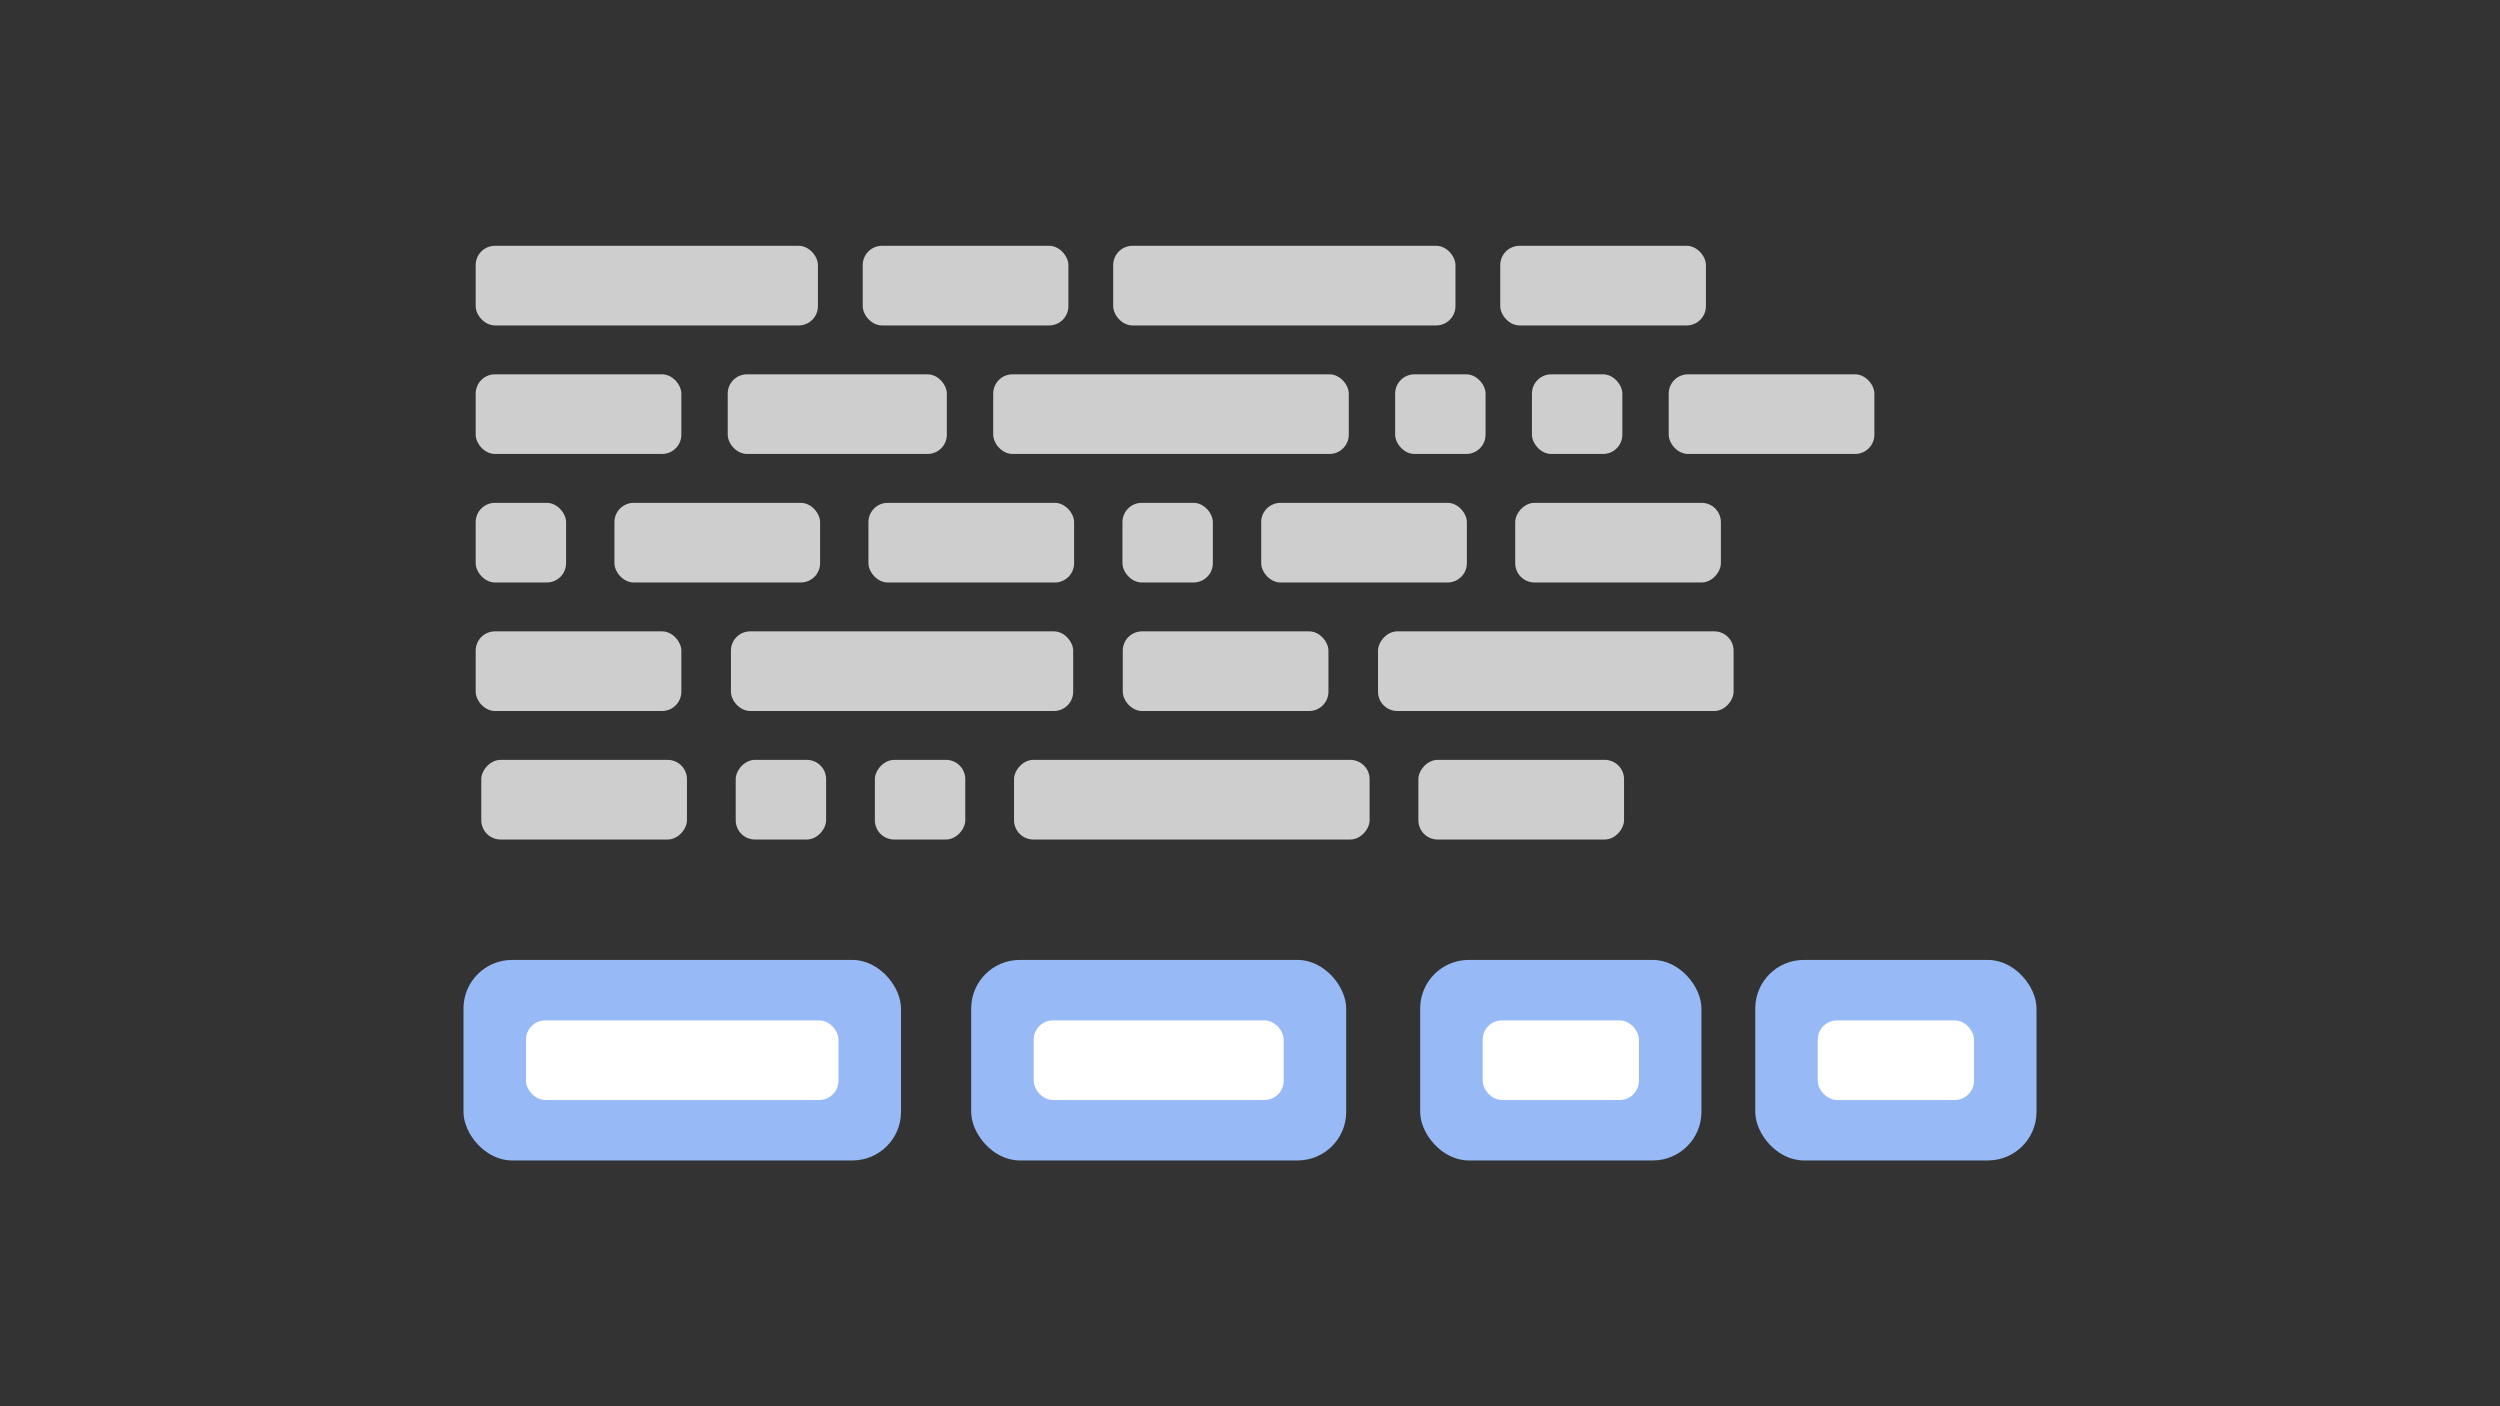 <svg xmlns="http://www.w3.org/2000/svg" xml:space="preserve" id="Layer_1" x="0" y="0" style="enable-background:new 0 0 400 225" version="1.1" viewBox="0 0 400 225"><rect x="0" y="0" width="400" height="225" fill="#333333" stroke="none"/><style id="style287" type="text/css">.st1{fill:#cecece}.st2{fill:#fff}.st3{fill:#fac361}.st4{fill:#97baf6}.st5{fill:#f0f1f5}.st6{fill:#3c5f84}.st7{opacity:.2}.st8{fill:#51bc86}</style><path id="rect291" d="M0 0h400v225H0z" style="fill:none"/><g id="g2619" transform="translate(10.619 9.12)"><rect id="rect914" width="70" height="32.084" x="63.54" y="144.468" ry="7.77" style="font-variation-settings:normal;vector-effect:none;fill:#97baf6;fill-opacity:1;stroke-width:1;stroke-linecap:butt;stroke-linejoin:miter;stroke-miterlimit:4;stroke-dasharray:none;stroke-dashoffset:0;stroke-opacity:1;-inkscape-stroke:none;paint-order:stroke fill markers;stop-color:#000"/><rect id="rect914-6-7" width="50" height="12.742" x="73.54" y="154.139" ry="3.086" style="font-variation-settings:normal;vector-effect:none;fill:#fff;fill-opacity:1;stroke-width:1;stroke-linecap:butt;stroke-linejoin:miter;stroke-miterlimit:4;stroke-dasharray:none;stroke-dashoffset:0;stroke-opacity:1;-inkscape-stroke:none;paint-order:stroke fill markers;stop-color:#000"/><g id="g2576" transform="translate(0 -10)"><rect id="rect914-6-7-3" width="54.761" height="12.742" x="65.49" y="40.208" ry="3.086" style="font-variation-settings:normal;vector-effect:none;fill:#cecece;fill-opacity:1;stroke-width:1;stroke-linecap:butt;stroke-linejoin:miter;stroke-miterlimit:4;stroke-dasharray:none;stroke-dashoffset:0;stroke-opacity:1;-inkscape-stroke:none;paint-order:stroke fill markers;stop-color:#000"/><rect id="rect914-6-7-3-6" width="32.907" height="12.742" x="127.418" y="40.208" ry="3.086" style="font-variation-settings:normal;vector-effect:none;fill:#cecece;fill-opacity:1;stroke-width:1;stroke-linecap:butt;stroke-linejoin:miter;stroke-miterlimit:4;stroke-dasharray:none;stroke-dashoffset:0;stroke-opacity:1;-inkscape-stroke:none;paint-order:stroke fill markers;stop-color:#000"/><rect id="rect914-6-7-3-4" width="54.761" height="12.742" x="167.493" y="40.208" ry="3.086" style="font-variation-settings:normal;vector-effect:none;fill:#cecece;fill-opacity:1;stroke-width:1;stroke-linecap:butt;stroke-linejoin:miter;stroke-miterlimit:4;stroke-dasharray:none;stroke-dashoffset:0;stroke-opacity:1;-inkscape-stroke:none;paint-order:stroke fill markers;stop-color:#000"/><rect id="rect914-6-7-3-6-50" width="32.907" height="12.742" x="229.422" y="40.208" ry="3.086" style="font-variation-settings:normal;vector-effect:none;fill:#cecece;fill-opacity:1;stroke-width:1;stroke-linecap:butt;stroke-linejoin:miter;stroke-miterlimit:4;stroke-dasharray:none;stroke-dashoffset:0;stroke-opacity:1;-inkscape-stroke:none;paint-order:stroke fill markers;stop-color:#000"/></g><g id="g2537" transform="translate(0 -10.776)"><rect id="rect914-6-7-3-6-2" width="32.907" height="12.742" x="256.376" y="61.547" ry="3.086" style="font-variation-settings:normal;vector-effect:none;fill:#cecece;fill-opacity:1;stroke-width:1;stroke-linecap:butt;stroke-linejoin:miter;stroke-miterlimit:4;stroke-dasharray:none;stroke-dashoffset:0;stroke-opacity:1;-inkscape-stroke:none;paint-order:stroke fill markers;stop-color:#000"/><rect id="rect914-6-7-3-6-2-0" width="14.465" height="12.742" x="212.606" y="61.547" ry="3.086" style="font-variation-settings:normal;vector-effect:none;fill:#cecece;fill-opacity:1;stroke-width:1;stroke-linecap:butt;stroke-linejoin:miter;stroke-miterlimit:4;stroke-dasharray:none;stroke-dashoffset:0;stroke-opacity:1;-inkscape-stroke:none;paint-order:stroke fill markers;stop-color:#000"/><rect id="rect914-6-7-3-6-2-0-3" width="14.465" height="12.742" x="234.491" y="61.547" ry="3.086" style="font-variation-settings:normal;vector-effect:none;fill:#cecece;fill-opacity:1;stroke-width:1;stroke-linecap:butt;stroke-linejoin:miter;stroke-miterlimit:4;stroke-dasharray:none;stroke-dashoffset:0;stroke-opacity:1;-inkscape-stroke:none;paint-order:stroke fill markers;stop-color:#000"/><rect id="rect914-6-7-3-6-8" width="32.907" height="12.742" x="65.49" y="61.547" ry="3.086" style="font-variation-settings:normal;vector-effect:none;fill:#cecece;fill-opacity:1;stroke-width:1;stroke-linecap:butt;stroke-linejoin:miter;stroke-miterlimit:4;stroke-dasharray:none;stroke-dashoffset:0;stroke-opacity:1;-inkscape-stroke:none;paint-order:stroke fill markers;stop-color:#000"/><rect id="rect914-6-7-3-6-1-7" width="35.058" height="12.742" x="105.817" y="61.547" ry="3.086" style="font-variation-settings:normal;vector-effect:none;fill:#cecece;fill-opacity:1;stroke-width:1;stroke-linecap:butt;stroke-linejoin:miter;stroke-miterlimit:4;stroke-dasharray:none;stroke-dashoffset:0;stroke-opacity:1;-inkscape-stroke:none;paint-order:stroke fill markers;stop-color:#000"/><rect id="rect914-6-7-3-6-1-9" width="56.891" height="12.742" x="148.295" y="61.547" ry="3.086" style="font-variation-settings:normal;vector-effect:none;fill:#cecece;fill-opacity:1;stroke-width:1;stroke-linecap:butt;stroke-linejoin:miter;stroke-miterlimit:4;stroke-dasharray:none;stroke-dashoffset:0;stroke-opacity:1;-inkscape-stroke:none;paint-order:stroke fill markers;stop-color:#000"/></g><g id="g2515" transform="translate(0 -10)"><rect id="rect914-6-7-3-6-2-6" width="32.907" height="12.742" x="-99.294" y="122.46" ry="3.086" style="font-variation-settings:normal;vector-effect:none;fill:#cecece;fill-opacity:1;stroke-width:1;stroke-linecap:butt;stroke-linejoin:miter;stroke-miterlimit:4;stroke-dasharray:none;stroke-dashoffset:0;stroke-opacity:1;-inkscape-stroke:none;paint-order:stroke fill markers;stop-color:#000" transform="scale(-1 1)"/><rect id="rect914-6-7-3-6-2-6-7" width="32.907" height="12.742" x="-249.227" y="122.46" ry="3.086" style="font-variation-settings:normal;vector-effect:none;fill:#cecece;fill-opacity:1;stroke-width:1;stroke-linecap:butt;stroke-linejoin:miter;stroke-miterlimit:4;stroke-dasharray:none;stroke-dashoffset:0;stroke-opacity:1;-inkscape-stroke:none;paint-order:stroke fill markers;stop-color:#000" transform="scale(-1 1)"/><rect id="rect914-6-7-3-6-2-0-1" width="14.465" height="12.742" x="-143.826" y="122.46" ry="3.086" style="font-variation-settings:normal;vector-effect:none;fill:#cecece;fill-opacity:1;stroke-width:1;stroke-linecap:butt;stroke-linejoin:miter;stroke-miterlimit:4;stroke-dasharray:none;stroke-dashoffset:0;stroke-opacity:1;-inkscape-stroke:none;paint-order:stroke fill markers;stop-color:#000" transform="scale(-1 1)"/><rect id="rect914-6-7-3-6-2-0-3-2" width="14.465" height="12.742" x="-121.56" y="122.46" ry="3.086" style="font-variation-settings:normal;vector-effect:none;fill:#cecece;fill-opacity:1;stroke-width:1;stroke-linecap:butt;stroke-linejoin:miter;stroke-miterlimit:4;stroke-dasharray:none;stroke-dashoffset:0;stroke-opacity:1;-inkscape-stroke:none;paint-order:stroke fill markers;stop-color:#000" transform="scale(-1 1)"/><rect id="rect914-6-7-3-6-1-9-1" width="56.891" height="12.742" x="-208.518" y="122.46" ry="3.086" style="font-variation-settings:normal;vector-effect:none;fill:#cecece;fill-opacity:1;stroke-width:1;stroke-linecap:butt;stroke-linejoin:miter;stroke-miterlimit:4;stroke-dasharray:none;stroke-dashoffset:0;stroke-opacity:1;-inkscape-stroke:none;paint-order:stroke fill markers;stop-color:#000" transform="scale(-1 1)"/></g><g id="g1181" transform="translate(13.934 10.8)"><rect id="rect914-5" width="60" height="32.084" x="130.838" y="133.668" ry="7.77" style="font-variation-settings:normal;vector-effect:none;fill:#97baf6;fill-opacity:1;stroke-width:1;stroke-linecap:butt;stroke-linejoin:miter;stroke-miterlimit:4;stroke-dasharray:none;stroke-dashoffset:0;stroke-opacity:1;-inkscape-stroke:none;paint-order:stroke fill markers;stop-color:#000"/><rect id="rect914-6-7-9" width="40" height="12.742" x="140.838" y="143.339" ry="3.086" style="font-variation-settings:normal;vector-effect:none;fill:#fff;fill-opacity:1;stroke-width:1;stroke-linecap:butt;stroke-linejoin:miter;stroke-miterlimit:4;stroke-dasharray:none;stroke-dashoffset:0;stroke-opacity:1;-inkscape-stroke:none;paint-order:stroke fill markers;stop-color:#000"/></g><g id="g1189" transform="translate(10.384 10.751)"><rect id="rect914-5-1" width="45" height="32.084" x="206.226" y="133.716" ry="7.77" style="font-variation-settings:normal;vector-effect:none;fill:#97baf6;fill-opacity:1;stroke-width:1;stroke-linecap:butt;stroke-linejoin:miter;stroke-miterlimit:4;stroke-dasharray:none;stroke-dashoffset:0;stroke-opacity:1;-inkscape-stroke:none;paint-order:stroke fill markers;stop-color:#000"/><rect id="rect914-6-7-9-2" width="25" height="12.742" x="216.226" y="143.388" ry="3.086" style="font-variation-settings:normal;vector-effect:none;fill:#fff;fill-opacity:1;stroke-width:1;stroke-linecap:butt;stroke-linejoin:miter;stroke-miterlimit:4;stroke-dasharray:none;stroke-dashoffset:0;stroke-opacity:1;-inkscape-stroke:none;paint-order:stroke fill markers;stop-color:#000"/></g><g id="g1189-7" transform="translate(63.997 10.751)"><rect id="rect914-5-1-0" width="45" height="32.084" x="206.226" y="133.716" ry="7.77" style="font-variation-settings:normal;vector-effect:none;fill:#97baf6;fill-opacity:1;stroke-width:1;stroke-linecap:butt;stroke-linejoin:miter;stroke-miterlimit:4;stroke-dasharray:none;stroke-dashoffset:0;stroke-opacity:1;-inkscape-stroke:none;paint-order:stroke fill markers;stop-color:#000"/><rect id="rect914-6-7-9-2-9" width="25" height="12.742" x="216.226" y="143.388" ry="3.086" style="font-variation-settings:normal;vector-effect:none;fill:#fff;fill-opacity:1;stroke-width:1;stroke-linecap:butt;stroke-linejoin:miter;stroke-miterlimit:4;stroke-dasharray:none;stroke-dashoffset:0;stroke-opacity:1;-inkscape-stroke:none;paint-order:stroke fill markers;stop-color:#000"/></g><g id="g2529" transform="translate(0 -9.538)"><rect id="rect914-6-7-3-6-2-6-8" width="32.907" height="12.742" x="-264.722" y="80.873" ry="3.086" style="font-variation-settings:normal;vector-effect:none;fill:#cecece;fill-opacity:1;stroke-width:1;stroke-linecap:butt;stroke-linejoin:miter;stroke-miterlimit:4;stroke-dasharray:none;stroke-dashoffset:0;stroke-opacity:1;-inkscape-stroke:none;paint-order:stroke fill markers;stop-color:#000" transform="scale(-1 1)"/><rect id="rect914-6-7-3-6-5" width="32.907" height="12.742" x="87.689" y="80.873" ry="3.086" style="font-variation-settings:normal;vector-effect:none;fill:#cecece;fill-opacity:1;stroke-width:1;stroke-linecap:butt;stroke-linejoin:miter;stroke-miterlimit:4;stroke-dasharray:none;stroke-dashoffset:0;stroke-opacity:1;-inkscape-stroke:none;paint-order:stroke fill markers;stop-color:#000"/><rect id="rect914-6-7-3-6-2-2" width="32.907" height="12.742" x="191.173" y="80.873" ry="3.086" style="font-variation-settings:normal;vector-effect:none;fill:#cecece;fill-opacity:1;stroke-width:1;stroke-linecap:butt;stroke-linejoin:miter;stroke-miterlimit:4;stroke-dasharray:none;stroke-dashoffset:0;stroke-opacity:1;-inkscape-stroke:none;paint-order:stroke fill markers;stop-color:#000"/><rect id="rect914-6-7-3-6-2-0-2" width="14.465" height="12.742" x="168.973" y="80.873" ry="3.086" style="font-variation-settings:normal;vector-effect:none;fill:#cecece;fill-opacity:1;stroke-width:1;stroke-linecap:butt;stroke-linejoin:miter;stroke-miterlimit:4;stroke-dasharray:none;stroke-dashoffset:0;stroke-opacity:1;-inkscape-stroke:none;paint-order:stroke fill markers;stop-color:#000"/><rect id="rect914-6-7-3-6-2-0-3-7" width="14.465" height="12.742" x="65.49" y="80.873" ry="3.086" style="font-variation-settings:normal;vector-effect:none;fill:#cecece;fill-opacity:1;stroke-width:1;stroke-linecap:butt;stroke-linejoin:miter;stroke-miterlimit:4;stroke-dasharray:none;stroke-dashoffset:0;stroke-opacity:1;-inkscape-stroke:none;paint-order:stroke fill markers;stop-color:#000"/><rect id="rect914-6-7-3-6-9" width="32.907" height="12.742" x="128.331" y="80.873" ry="3.086" style="font-variation-settings:normal;vector-effect:none;fill:#cecece;fill-opacity:1;stroke-width:1;stroke-linecap:butt;stroke-linejoin:miter;stroke-miterlimit:4;stroke-dasharray:none;stroke-dashoffset:0;stroke-opacity:1;-inkscape-stroke:none;paint-order:stroke fill markers;stop-color:#000"/></g><g id="g2521" transform="translate(0 -10.361)"><rect id="rect914-6-7-3-6-1-9-1-9" width="56.891" height="12.742" x="-266.756" y="102.259" ry="3.086" style="font-variation-settings:normal;vector-effect:none;fill:#cecece;fill-opacity:1;stroke-width:1;stroke-linecap:butt;stroke-linejoin:miter;stroke-miterlimit:4;stroke-dasharray:none;stroke-dashoffset:0;stroke-opacity:1;-inkscape-stroke:none;paint-order:stroke fill markers;stop-color:#000" transform="scale(-1 1)"/><rect id="rect914-6-7-3-9" width="54.761" height="12.742" x="106.33" y="102.259" ry="3.086" style="font-variation-settings:normal;vector-effect:none;fill:#cecece;fill-opacity:1;stroke-width:1;stroke-linecap:butt;stroke-linejoin:miter;stroke-miterlimit:4;stroke-dasharray:none;stroke-dashoffset:0;stroke-opacity:1;-inkscape-stroke:none;paint-order:stroke fill markers;stop-color:#000"/><rect id="rect914-6-7-3-6-8-8" width="32.907" height="12.742" x="65.49" y="102.259" ry="3.086" style="font-variation-settings:normal;vector-effect:none;fill:#cecece;fill-opacity:1;stroke-width:1;stroke-linecap:butt;stroke-linejoin:miter;stroke-miterlimit:4;stroke-dasharray:none;stroke-dashoffset:0;stroke-opacity:1;-inkscape-stroke:none;paint-order:stroke fill markers;stop-color:#000"/><rect id="rect914-6-7-3-6-9-7" width="32.907" height="12.742" x="169.024" y="102.259" ry="3.086" style="font-variation-settings:normal;vector-effect:none;fill:#cecece;fill-opacity:1;stroke-width:1;stroke-linecap:butt;stroke-linejoin:miter;stroke-miterlimit:4;stroke-dasharray:none;stroke-dashoffset:0;stroke-opacity:1;-inkscape-stroke:none;paint-order:stroke fill markers;stop-color:#000"/></g></g></svg>